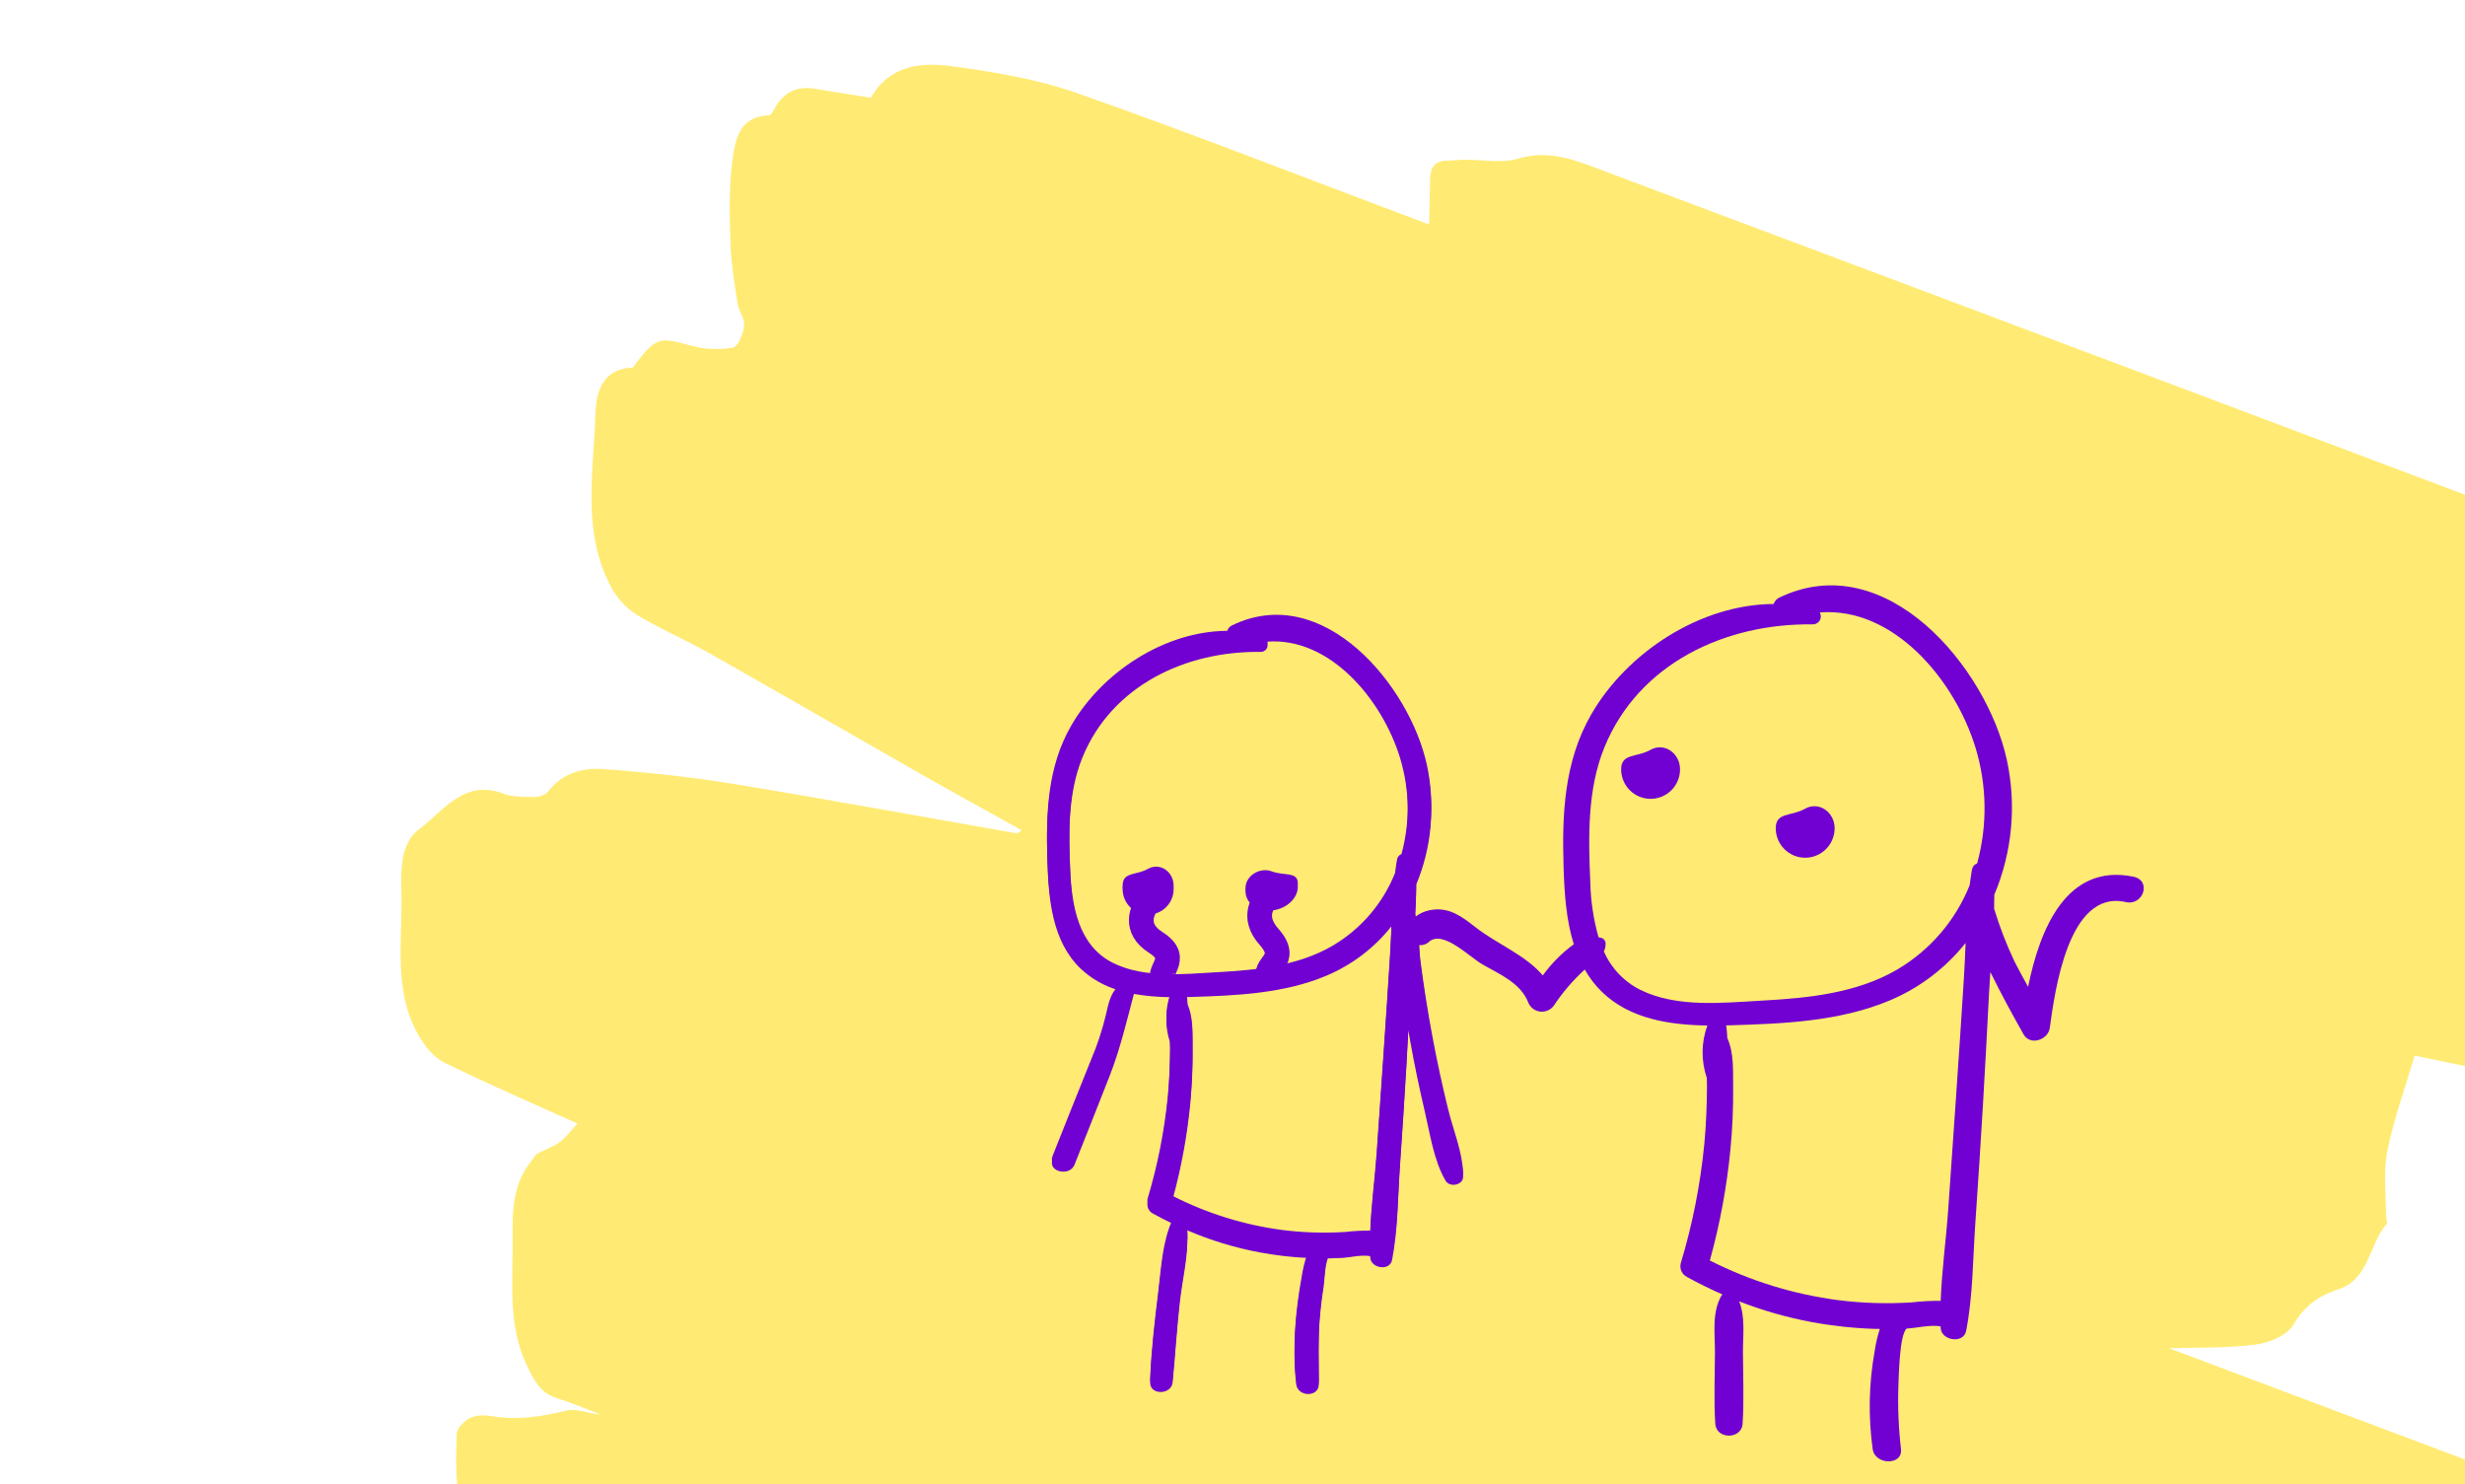 <svg width="299" height="180" viewBox="0 0 299 180" fill="none" xmlns="http://www.w3.org/2000/svg">
<g clip-path="url(#clip0_641_5442)">
<path d="M310.626 229.99C309.901 232.411 309.421 234.698 308.535 236.816C307.093 240.267 307.38 243.841 307.343 247.409C307.339 247.724 307.496 248.039 307.504 248.356C307.54 249.79 303.31 256.079 301.885 256.522C299.351 257.309 297.278 258.421 296.121 261.101C295.712 262.049 294.141 262.8 292.972 263.061C288.558 264.043 284.111 264.597 279.764 262.586C278.388 261.95 276.926 261.5 275.161 260.836C275.209 263.258 275.17 265.326 272.682 266.188C270.749 266.859 268.896 267.761 267.006 268.556C266.934 268.586 266.841 268.566 266.77 268.598C260.926 271.188 255.722 268.737 250.359 266.715C189.957 243.948 129.54 221.223 69.106 198.539C67.829 198.091 66.523 197.725 65.199 197.444C62.389 196.788 60.309 193.967 60.011 190.859C59.88 189.491 59.643 188.157 58.177 187.006C56.847 185.962 56.018 183.831 55.706 182.049C55.24 179.391 55.307 176.616 55.407 173.899C55.432 173.221 56.326 172.339 57.037 171.986C57.765 171.624 58.788 171.62 59.629 171.765C62.766 172.307 65.759 171.808 68.814 171.077C69.992 170.794 71.404 171.488 72.797 171.54C71.052 170.884 69.334 170.142 67.556 169.594C65.561 168.979 64.807 167.475 63.959 165.729C61.525 160.711 62.249 155.439 62.181 150.186C62.137 146.817 62.204 143.602 64.439 140.841C64.689 140.533 64.87 140.113 65.189 139.929C66.057 139.428 67.068 139.141 67.861 138.552C68.665 137.953 69.277 137.094 70.04 136.278C64.605 133.818 59.161 131.477 53.852 128.86C52.571 128.229 51.484 126.83 50.747 125.535C47.714 120.208 48.797 114.335 48.697 108.606C48.646 105.636 48.467 102.331 50.875 100.548C53.798 98.382 56.29 94.438 61.079 96.271C62.234 96.712 63.609 96.658 64.884 96.668C65.428 96.672 66.178 96.409 66.488 96.003C68.195 93.771 70.663 93.105 73.143 93.283C78.447 93.666 83.757 94.23 89.003 95.089C100.466 96.967 111.89 99.077 123.333 101.078C123.445 101.098 123.591 100.925 123.932 100.708C119.685 98.341 115.526 96.062 111.405 93.716C102.964 88.913 94.562 84.043 86.107 79.267C83.169 77.607 80.037 76.281 77.164 74.523C75.857 73.666 74.792 72.488 74.071 71.101C70.576 64.48 72 57.313 72.213 50.341C72.292 47.77 72.916 44.785 76.637 44.593C76.854 44.582 77.063 44.171 77.252 43.928C79.61 40.901 80.073 40.875 83.779 41.917C85.438 42.368 87.174 42.455 88.87 42.173C89.493 42.067 90.149 40.502 90.262 39.54C90.363 38.674 89.606 37.745 89.462 36.807C89.093 34.397 88.682 31.972 88.605 29.543C88.499 26.182 88.397 22.774 88.837 19.459C89.164 16.997 89.665 14.086 93.284 13.993C93.526 13.987 93.794 13.444 93.981 13.112C95.049 11.218 96.637 10.411 98.791 10.756C101.042 11.117 103.291 11.485 105.643 11.866C107.8 7.975 111.612 7.524 115.28 8.012C120.49 8.705 125.791 9.585 130.724 11.32C144.388 16.125 157.88 21.413 171.44 26.51C171.962 26.706 172.483 26.902 173.348 27.227C173.393 25.204 173.431 23.425 173.473 21.647C173.505 20.337 174.044 19.507 175.48 19.486C176.194 19.476 176.907 19.388 177.621 19.38C179.813 19.355 182.151 19.838 184.168 19.236C188.151 18.048 191.527 19.603 194.957 20.89C241.078 38.187 287.179 55.536 333.261 72.937C334.871 73.545 336.167 74.997 337.587 76.085C338.09 76.47 338.469 77.035 339.002 77.359C343.322 79.984 344.833 83.17 343.786 88.163C343.324 90.366 343.8 91.505 346.077 92.248C350.204 93.593 354.257 95.192 358.264 96.867C361.767 98.332 362.214 99.208 361.866 102.988C361.749 104.255 361.552 105.6 361.013 106.729C359.049 110.842 359.038 115.165 359.314 119.548C359.324 119.709 359.398 119.924 359.323 120.023C357.261 122.731 357.189 126.932 353.406 128.309C351.064 129.162 349.339 130.342 347.908 132.546C347.015 133.92 344.797 134.751 343.019 135.169C338.932 136.13 334.826 135.925 330.646 135.043C324.478 133.742 318.188 133.029 311.983 131.887C305.456 130.686 298.968 129.275 292.898 128.044C291.756 131.912 290.363 135.713 289.573 139.634C289.064 142.164 289.434 144.872 289.422 147.5C289.421 147.819 289.653 148.276 289.512 148.436C287.322 150.935 287.428 155.159 283.598 156.404C281.24 157.169 279.513 158.393 278.172 160.697C277.413 162 275.168 162.902 273.487 163.106C269.819 163.551 266.083 163.434 263.09 163.525C271.315 166.618 280.324 169.997 289.327 173.394C303.482 178.734 317.668 183.994 331.76 189.495C335.474 190.945 338.903 193.129 342.438 195.024C344.003 195.863 344.816 197.216 344.456 199.02C344.019 201.211 343.699 203.471 342.9 205.535C341.553 209.017 341.772 212.579 341.717 216.163C341.703 217.119 341.349 218.11 340.969 219.008C340.666 219.727 339.84 220.273 339.674 220.994C339.001 223.922 336.86 224.998 334.318 225.939C333.089 226.394 331.744 227.449 331.181 228.592C330.149 230.685 328.487 231.468 326.476 231.89C321.74 232.884 317.063 233.055 312.588 230.741C311.951 230.449 311.296 230.198 310.626 229.99Z" fill="#FFDE17" fill-opacity="0.6"/>
<path d="M175.662 134.57C174.939 131.632 174.3 128.675 173.745 125.699C173.18 122.672 172.699 119.631 172.304 116.575C172.073 114.807 172.163 112.636 171.651 110.811C171.73 109.493 171.786 108.175 171.78 106.868C173.649 102.412 174.102 97.491 173.077 92.77C170.989 83.168 160.538 70.501 149.475 75.837C149.331 75.9 149.201 75.993 149.095 76.11C148.99 76.228 148.911 76.366 148.864 76.516C141.242 76.552 133.643 81.567 129.928 88.021C127.088 92.955 126.869 98.494 127.045 104.051C127.188 108.585 127.599 113.713 131.073 117.056C132.355 118.261 133.902 119.149 135.59 119.648C134.674 120.572 134.451 121.719 134.149 123.068C133.703 124.931 133.102 126.753 132.352 128.516C130.775 132.404 129.232 136.306 127.678 140.203C127.072 141.722 129.758 142.301 130.332 140.852C131.763 137.243 133.208 133.638 134.618 130.021C135.888 126.76 136.649 123.49 137.541 120.129C139.006 120.382 140.49 120.513 141.976 120.519C141.338 122.274 141.316 124.192 141.911 125.962C141.926 126.287 141.938 126.611 141.937 126.928C141.926 128.938 141.842 130.947 141.655 132.95C141.244 137.15 140.426 141.301 139.213 145.345C139.141 145.622 139.167 145.916 139.287 146.177C139.406 146.437 139.612 146.649 139.87 146.776C140.634 147.202 141.414 147.596 142.2 147.976C140.99 150.629 140.855 153.749 140.501 156.617C140.067 160.136 139.655 163.686 139.512 167.23C139.447 168.824 142.093 168.783 142.241 167.23C142.546 164.014 142.745 160.792 143.102 157.58C143.418 154.74 144.216 151.67 143.995 148.792C146.831 150.013 149.796 150.916 152.833 151.485C154.721 151.833 156.63 152.055 158.548 152.15C158.262 152.991 158.049 153.856 157.914 154.734C157.156 158.872 156.746 163.276 157.227 167.469C157.404 169.01 159.971 169.092 159.968 167.469C159.964 164.846 159.86 162.255 160.075 159.635C160.183 158.311 160.34 156.992 160.546 155.679C160.664 154.917 160.695 153.145 161.06 152.225C161.071 152.218 161.081 152.211 161.092 152.205C161.65 152.198 162.208 152.18 162.766 152.151C163.743 152.099 165.152 151.734 166.204 151.933C166.206 151.985 166.205 152.038 166.207 152.09C166.264 153.416 168.583 153.788 168.853 152.408C169.564 148.763 169.549 144.899 169.805 141.197C170.091 137.071 170.356 132.943 170.6 128.814C170.682 127.393 170.753 125.971 170.831 124.55C170.906 124.988 170.98 125.427 171.059 125.866C171.564 128.687 172.145 131.494 172.802 134.286C173.457 137.071 173.898 140.3 175.345 142.785C175.84 143.635 177.508 143.332 177.473 142.274C177.386 139.693 176.279 137.076 175.662 134.57ZM168.63 115.434C168.372 119.564 168.1 123.694 167.815 127.823C167.542 131.786 167.268 135.749 166.994 139.711C166.775 142.846 166.326 146.081 166.21 149.263C165.204 149.255 164.199 149.31 163.2 149.426C160.661 149.59 158.111 149.513 155.586 149.195C150.931 148.585 146.415 147.184 142.234 145.054C143.285 141.242 144.002 137.346 144.378 133.411C144.584 131.256 144.676 129.092 144.652 126.928C144.63 125.19 144.754 123.413 144.049 121.834C144.033 121.39 143.994 120.947 143.93 120.507C144.106 120.503 144.283 120.5 144.456 120.495C149.96 120.331 155.703 120.084 160.848 117.934C163.968 116.628 166.704 114.553 168.797 111.902C168.749 113.085 168.702 114.266 168.63 115.434ZM169.997 103.595C169.855 103.647 169.731 103.736 169.636 103.853C169.541 103.969 169.48 104.11 169.458 104.258C169.365 104.791 169.29 105.328 169.222 105.867C167.758 109.554 165.11 112.654 161.691 114.682C157.503 117.14 152.492 117.653 147.737 117.917C143.629 118.145 138.853 118.691 135.038 116.81C130.763 114.702 130.001 109.789 129.816 105.512C129.614 100.843 129.499 95.872 131.289 91.468C134.845 82.718 143.843 78.523 152.879 78.644C153.03 78.654 153.18 78.623 153.314 78.554C153.447 78.485 153.56 78.381 153.639 78.253C153.718 78.125 153.761 77.978 153.762 77.828C153.764 77.678 153.724 77.53 153.647 77.401C161.363 76.788 167.696 84.515 169.821 91.493C171.017 95.43 171.078 99.624 169.997 103.595Z" fill="#7100D2"/>
<path d="M142.357 107.423C142.357 108.241 142.031 109.024 141.451 109.602C140.872 110.18 140.085 110.505 139.266 110.505C138.446 110.505 137.66 110.18 137.08 109.602C136.5 109.024 136.175 108.241 136.175 107.423C136.175 105.721 137.778 106.213 139.266 105.378C140.689 104.579 142.357 105.721 142.357 107.423Z" fill="#7100D2"/>
<path d="M151.081 107.682C151.081 109.114 152.501 110.152 154.252 110.001C156.003 109.849 157.423 108.566 157.423 107.134C157.423 105.702 155.778 106.258 154.252 105.687C152.792 105.142 151.081 106.251 151.081 107.682Z" fill="#7100D2"/>
<path d="M175.662 134.999C174.939 132.061 174.3 129.104 173.745 126.128C173.18 123.101 172.699 120.06 172.304 117.004C172.073 115.235 172.163 113.065 171.651 111.24C171.73 109.922 171.786 108.604 171.78 107.297C173.649 102.84 174.102 97.919 173.077 93.198C170.989 83.597 160.538 70.93 149.475 76.265C149.331 76.328 149.201 76.422 149.095 76.539C148.99 76.656 148.911 76.795 148.864 76.945C141.242 76.981 133.643 81.995 129.928 88.449C127.088 93.383 126.869 98.922 127.045 104.479C127.188 109.014 127.599 114.142 131.073 117.485C132.355 118.69 133.902 119.577 135.59 120.077C134.674 121 134.451 122.147 134.149 123.497C133.703 125.359 133.102 127.182 132.352 128.945C130.775 132.833 129.232 136.734 127.678 140.631C127.072 142.151 129.758 142.729 130.332 141.281C131.763 137.671 133.208 134.067 134.618 130.449C135.888 127.189 136.649 123.919 137.541 120.557C139.006 120.811 140.49 120.941 141.976 120.948C141.338 122.702 141.316 124.621 141.911 126.39C141.926 126.716 141.938 127.039 141.937 127.357C141.926 129.367 141.842 131.376 141.655 133.378C141.244 137.579 140.426 141.73 139.213 145.774C139.141 146.051 139.167 146.345 139.287 146.605C139.406 146.866 139.612 147.078 139.87 147.205C140.634 147.63 141.414 148.025 142.2 148.404C140.99 151.058 140.855 154.177 140.501 157.046C140.067 160.565 139.655 164.115 139.512 167.658C139.447 169.253 142.093 169.212 142.241 167.658C142.546 164.443 142.745 161.22 143.102 158.008C143.418 155.169 144.216 152.098 143.995 149.221C146.831 150.442 149.796 151.345 152.833 151.913C154.721 152.261 156.63 152.483 158.548 152.578C158.262 153.42 158.049 154.284 157.914 155.162C157.156 159.301 156.746 163.705 157.227 167.897C157.404 169.439 159.971 169.52 159.968 167.897C159.964 165.275 159.86 162.684 160.075 160.063C160.183 158.739 160.34 157.421 160.546 156.108C160.664 155.346 160.695 153.574 161.06 152.653C161.071 152.647 161.081 152.64 161.092 152.633C161.65 152.627 162.208 152.609 162.766 152.58C163.743 152.527 165.152 152.163 166.204 152.361C166.206 152.414 166.205 152.466 166.207 152.519C166.264 153.844 168.583 154.217 168.853 152.836C169.564 149.192 169.549 145.328 169.805 141.626C170.091 137.499 170.356 133.371 170.6 129.242C170.682 127.821 170.753 126.399 170.831 124.978C170.906 125.417 170.98 125.856 171.059 126.294C171.564 129.116 172.145 131.923 172.802 134.715C173.457 137.499 173.898 140.729 175.345 143.214C175.84 144.064 177.508 143.76 177.473 142.702C177.386 140.121 176.279 137.504 175.662 134.999ZM168.63 115.862C168.372 119.993 168.1 124.122 167.815 128.251C167.542 132.214 167.268 136.177 166.994 140.14C166.775 143.274 166.326 146.509 166.21 149.692C165.204 149.684 164.199 149.738 163.2 149.854C160.661 150.019 158.111 149.941 155.586 149.624C150.931 149.013 146.415 147.613 142.234 145.482C143.285 141.67 144.002 137.775 144.378 133.84C144.584 131.685 144.676 129.521 144.652 127.357C144.63 125.619 144.754 123.842 144.049 122.262C144.033 121.818 143.994 121.375 143.93 120.936C144.106 120.932 144.283 120.928 144.456 120.923C149.96 120.76 155.703 120.513 160.848 118.363C163.968 117.057 166.704 114.981 168.797 112.331C168.749 113.514 168.702 114.694 168.63 115.862ZM169.997 104.024C169.855 104.075 169.731 104.164 169.636 104.281C169.541 104.398 169.48 104.538 169.458 104.687C169.365 105.219 169.29 105.756 169.222 106.295C167.758 109.982 165.11 113.082 161.691 115.11C157.503 117.568 152.492 118.082 147.737 118.346C143.629 118.574 138.853 119.119 135.038 117.239C130.763 115.131 130.001 110.217 129.816 105.94C129.614 101.271 129.499 96.3 131.289 91.897C134.845 83.147 143.843 78.951 152.879 79.072C153.03 79.082 153.18 79.051 153.314 78.982C153.447 78.913 153.56 78.81 153.639 78.682C153.718 78.554 153.761 78.407 153.762 78.257C153.764 78.106 153.724 77.959 153.647 77.829C161.363 77.217 167.696 84.944 169.821 91.921C171.017 95.859 171.078 100.053 169.997 104.024Z" fill="#7100D2"/>
<path d="M142.357 107.852C142.357 108.669 142.031 109.453 141.451 110.031C140.872 110.609 140.085 110.933 139.266 110.933C138.446 110.933 137.66 110.609 137.08 110.031C136.5 109.453 136.175 108.669 136.175 107.852C136.175 106.15 137.778 106.641 139.266 105.806C140.689 105.008 142.357 106.15 142.357 107.852Z" fill="#7100D2"/>
<path d="M151.081 108.111C151.081 109.543 152.501 110.581 154.252 110.429C156.003 110.278 157.423 108.994 157.423 107.562C157.423 106.131 155.778 106.686 154.252 106.116C152.792 105.57 151.081 106.679 151.081 108.111Z" fill="#7100D2"/>
<path d="M139.333 109.393C138.5 110.322 137.5 112.604 140.167 114.295C143.502 116.408 139.847 117.836 141.34 119.182" stroke="#7100D2" stroke-width="3"/>
<path d="M154.153 108.5C153.179 109.201 151.768 111.206 153.921 113.618C156.613 116.634 152.887 117.064 154.009 118.814" stroke="#7100D2" stroke-width="3"/>
<path d="M258.766 106.333C250.641 104.677 247.419 112.73 246.004 119.697C245.455 118.697 244.91 117.696 244.386 116.682C243.392 114.595 242.556 112.438 241.884 110.228C241.899 109.659 241.909 109.09 241.906 108.524C244.089 103.346 244.618 97.629 243.421 92.144C240.982 80.988 228.777 66.271 215.857 72.47C215.688 72.543 215.537 72.652 215.414 72.788C215.29 72.924 215.198 73.085 215.143 73.26C206.242 73.302 197.367 79.128 193.029 86.626C189.712 92.359 189.456 98.794 189.661 105.25C189.758 108.291 189.963 111.56 190.896 114.529C189.454 115.59 188.187 116.866 187.138 118.31C184.996 115.797 181.58 114.509 178.939 112.438C177.41 111.239 175.885 110.079 173.82 110.338C172.185 110.543 170.645 111.558 170.756 113.311C170.793 113.588 170.906 113.849 171.082 114.067C171.259 114.284 171.491 114.45 171.755 114.547C172.019 114.643 172.305 114.667 172.581 114.615C172.857 114.562 173.114 114.437 173.324 114.25C174.965 112.716 178.249 116.073 179.816 116.974C181.93 118.189 184.456 119.214 185.39 121.634C185.513 121.921 185.71 122.171 185.962 122.358C186.214 122.544 186.511 122.662 186.823 122.698C187.135 122.734 187.452 122.687 187.74 122.563C188.028 122.438 188.278 122.24 188.464 121.989C189.532 120.379 190.795 118.905 192.226 117.6C192.802 118.617 193.523 119.547 194.366 120.361C197.752 123.602 202.523 124.32 207.099 124.385C206.354 126.423 206.328 128.652 207.023 130.708C207.041 131.086 207.055 131.462 207.053 131.831C207.041 134.167 206.943 136.501 206.724 138.827C206.244 143.707 205.289 148.53 203.873 153.229C203.788 153.551 203.819 153.892 203.958 154.195C204.098 154.498 204.338 154.744 204.639 154.891C206.037 155.665 207.47 156.365 208.927 157.005C208.88 157.051 208.838 157.102 208.803 157.158C207.617 159.239 208.03 161.752 208.02 164.089C208.007 166.953 207.879 169.843 208.062 172.701C208.184 174.606 211.251 174.61 211.373 172.701C211.556 169.843 211.429 166.953 211.416 164.089C211.406 162.003 211.731 159.778 210.958 157.844C213.811 158.958 216.765 159.801 219.778 160.362C222.266 160.822 224.786 161.095 227.315 161.179C227.55 161.187 227.784 161.183 228.019 161.187C227.732 162.072 227.521 162.98 227.39 163.9C226.684 167.826 226.605 171.838 227.156 175.788C227.437 177.694 230.791 177.78 230.59 175.788C230.292 173.24 230.186 170.675 230.271 168.112C230.327 166.949 230.387 161.905 231.279 161.139C231.313 161.138 231.346 161.138 231.379 161.136C232.521 161.076 234.166 160.652 235.394 160.882C235.397 160.943 235.395 161.005 235.398 161.065C235.464 162.606 238.173 163.038 238.488 161.434C239.318 157.2 239.3 152.711 239.6 148.409C239.934 143.615 240.244 138.819 240.528 134.022C240.794 129.416 241.045 124.81 241.282 120.204C241.321 119.44 241.372 118.671 241.425 117.899C242.688 120.456 244.042 122.969 245.447 125.45C246.265 126.895 248.438 126.114 248.633 124.689C249.244 120.25 250.883 107.886 257.806 109.404C259.965 109.944 261.047 106.798 258.766 106.333ZM238.227 118.476C237.926 123.275 237.609 128.073 237.276 132.87C236.957 137.475 236.637 142.079 236.317 146.683C236.061 150.325 235.537 154.083 235.401 157.781C234.227 157.772 233.053 157.835 231.886 157.97C228.92 158.161 225.943 158.071 222.994 157.702C217.557 156.993 212.283 155.365 207.401 152.89C208.627 148.461 209.465 143.935 209.904 139.363C210.145 136.86 210.252 134.345 210.225 131.831C210.198 129.811 210.343 127.747 209.52 125.912C209.502 125.396 209.456 124.881 209.382 124.371C209.587 124.366 209.793 124.362 209.996 124.356C216.423 124.166 223.131 123.879 229.139 121.381C232.783 119.864 235.978 117.452 238.423 114.373C238.366 115.747 238.312 117.119 238.227 118.476ZM239.824 104.721C239.659 104.781 239.513 104.885 239.402 105.021C239.292 105.156 239.22 105.319 239.195 105.492C239.086 106.111 238.998 106.734 238.919 107.361C237.209 111.644 234.116 115.246 230.124 117.602C225.232 120.458 219.38 121.055 213.828 121.361C209.029 121.626 203.452 122.26 198.996 120.075C197.004 119.087 195.429 117.43 194.55 115.4C194.703 115.084 194.773 114.735 194.756 114.385C194.746 114.235 194.687 114.092 194.589 113.978C194.49 113.864 194.357 113.784 194.209 113.751C194.106 113.721 194.001 113.696 193.895 113.677C193.28 111.485 192.945 109.224 192.898 106.948C192.662 101.524 192.528 95.748 194.618 90.632C198.771 80.465 209.28 75.591 219.833 75.732C220.008 75.743 220.184 75.707 220.34 75.627C220.496 75.547 220.628 75.426 220.72 75.278C220.812 75.129 220.862 74.958 220.864 74.784C220.865 74.609 220.819 74.438 220.73 74.287C229.741 73.575 237.136 82.553 239.618 90.66C241.015 95.235 241.087 100.108 239.824 104.721Z" fill="#7100D2"/>
<path d="M222.536 100.463C222.534 101.411 222.158 102.319 221.488 102.989C220.818 103.659 219.911 104.036 218.964 104.036C218.018 104.036 217.11 103.659 216.44 102.989C215.771 102.319 215.394 101.411 215.393 100.463C215.393 98.487 217.245 99.057 218.964 98.088C220.609 97.16 222.536 98.487 222.536 100.463Z" fill="#7100D2"/>
<path d="M203.786 93.318C203.786 94.266 203.409 95.175 202.74 95.846C202.07 96.516 201.161 96.893 200.214 96.893C199.267 96.893 198.359 96.516 197.689 95.846C197.019 95.175 196.643 94.266 196.643 93.318C196.643 91.343 198.495 91.913 200.214 90.945C201.859 90.018 203.786 91.343 203.786 93.318Z" fill="#7100D2"/>
</g>
<defs>
<clipPath id="clip0_641_5442">
<rect width="299" height="215" fill="white"/>
</clipPath>
</defs>
</svg>
